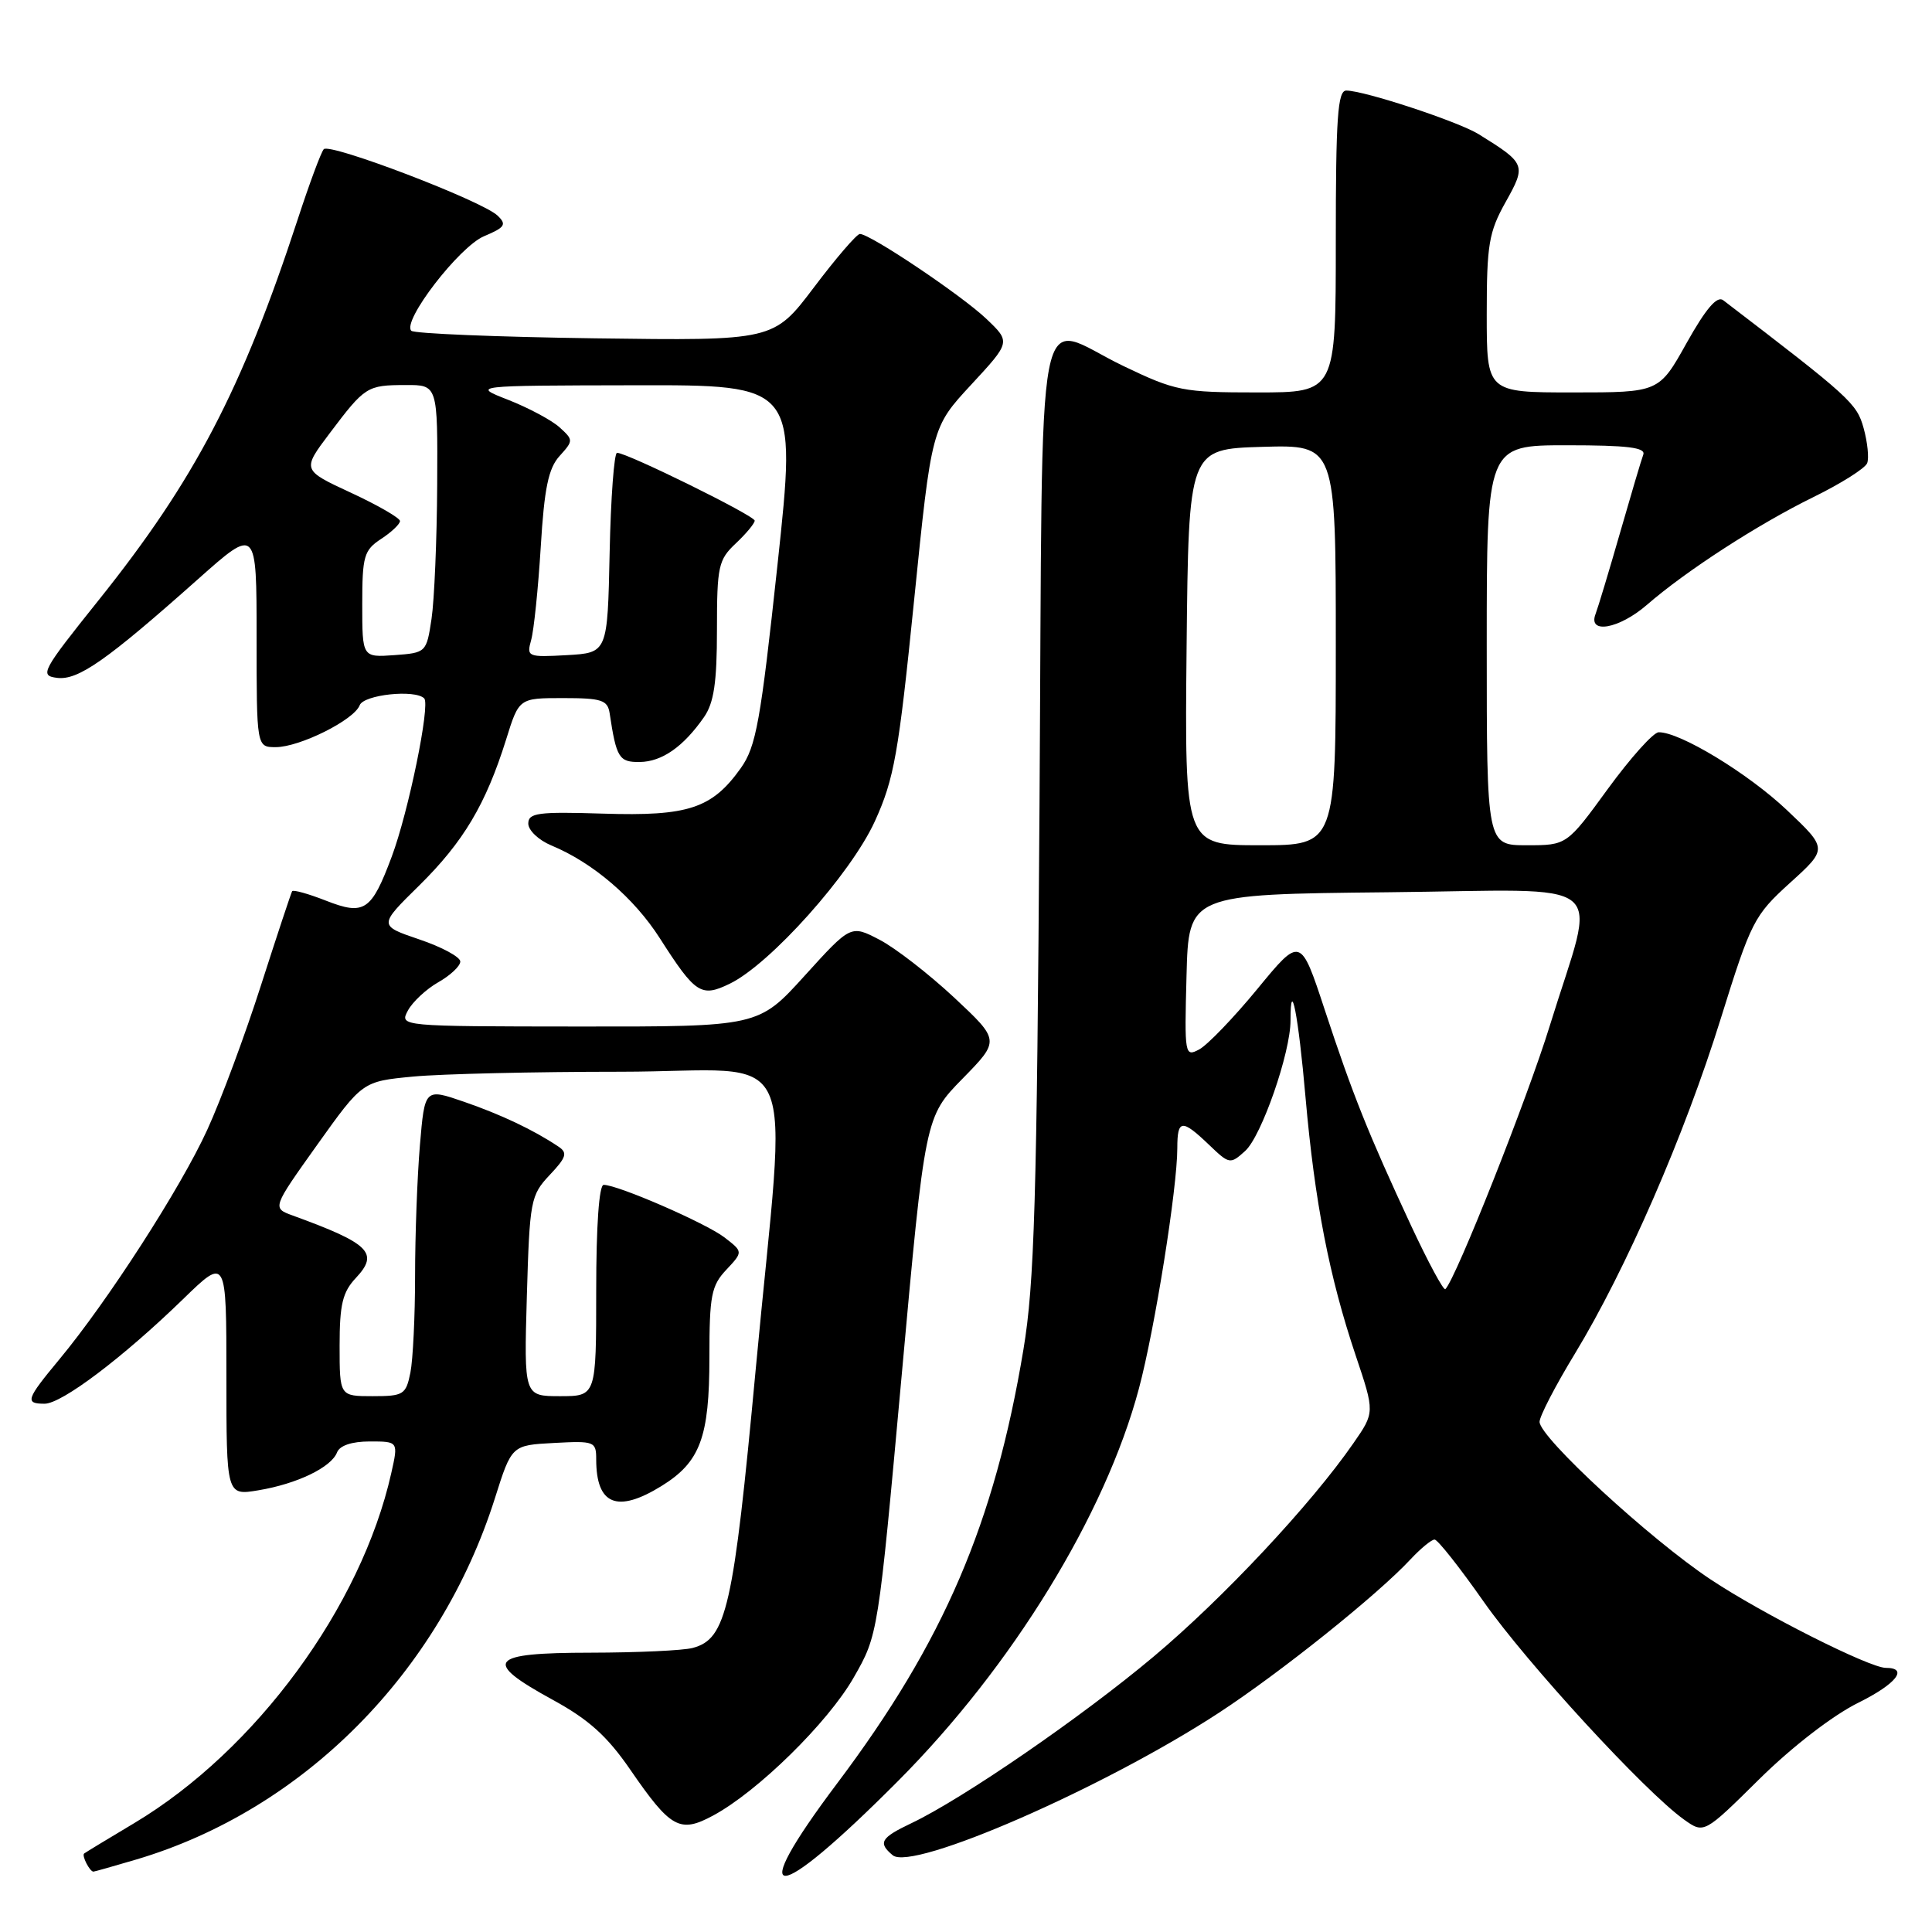 <?xml version="1.0" encoding="UTF-8" standalone="no"?>
<!DOCTYPE svg PUBLIC "-//W3C//DTD SVG 1.1//EN" "http://www.w3.org/Graphics/SVG/1.1/DTD/svg11.dtd" >
<svg xmlns="http://www.w3.org/2000/svg" xmlns:xlink="http://www.w3.org/1999/xlink" version="1.1" viewBox="0 0 256 256">
 <g >
 <path fill="currentColor"
d=" M 119.00 235.99 C 134.11 220.82 146.45 200.72 150.91 184.00 C 153.02 176.11 156.00 157.42 156.00 152.12 C 156.00 148.31 156.60 148.25 160.18 151.67 C 162.90 154.28 163.01 154.30 164.99 152.51 C 167.16 150.55 171.00 139.49 171.00 135.23 C 171.00 129.21 172.04 134.51 172.99 145.42 C 174.21 159.29 176.13 169.17 179.63 179.59 C 182.17 187.15 182.17 187.15 179.33 191.24 C 173.73 199.33 162.07 211.78 152.87 219.50 C 143.35 227.50 127.55 238.36 120.75 241.59 C 116.69 243.52 116.31 244.18 118.29 245.83 C 120.89 247.99 146.29 236.90 161.50 226.96 C 169.64 221.64 182.54 211.32 186.92 206.60 C 188.26 205.17 189.68 204.00 190.09 204.00 C 190.50 204.00 193.43 207.71 196.61 212.25 C 202.31 220.37 217.99 237.43 223.14 241.10 C 225.79 242.99 225.79 242.99 233.14 235.72 C 237.47 231.45 242.86 227.29 246.24 225.62 C 251.27 223.13 252.94 221.00 249.88 221.00 C 247.72 221.00 233.52 213.84 226.69 209.30 C 218.67 203.98 204.00 190.46 204.00 188.40 C 204.00 187.67 206.10 183.61 208.67 179.39 C 215.46 168.20 223.20 150.44 228.00 135.00 C 232.03 122.07 232.42 121.31 237.19 116.98 C 242.18 112.46 242.18 112.46 236.76 107.33 C 231.61 102.46 222.56 96.97 219.78 97.03 C 219.08 97.04 216.05 100.42 213.05 104.53 C 207.61 112.00 207.61 112.00 202.30 112.00 C 197.00 112.00 197.00 112.00 197.00 85.50 C 197.00 59.00 197.00 59.00 207.61 59.00 C 215.68 59.00 218.10 59.30 217.74 60.25 C 217.48 60.94 216.10 65.60 214.66 70.61 C 213.22 75.62 211.76 80.46 211.42 81.36 C 210.37 84.08 214.54 83.34 218.22 80.15 C 223.41 75.64 232.92 69.49 240.22 65.90 C 243.92 64.09 247.15 62.05 247.41 61.37 C 247.67 60.70 247.46 58.61 246.94 56.73 C 246.03 53.44 245.19 52.68 228.33 39.78 C 227.52 39.16 226.04 40.89 223.49 45.44 C 219.83 52.00 219.83 52.00 208.41 52.00 C 197.00 52.00 197.00 52.00 197.00 41.63 C 197.00 32.42 197.28 30.75 199.50 26.78 C 202.26 21.85 202.18 21.66 195.93 17.78 C 193.23 16.11 180.77 12.00 178.39 12.00 C 177.25 12.00 177.00 15.56 177.00 32.00 C 177.00 52.00 177.00 52.00 166.58 52.00 C 156.73 52.00 155.76 51.81 148.86 48.50 C 136.91 42.77 138.21 36.00 137.74 106.75 C 137.39 159.10 137.07 170.07 135.61 178.82 C 131.78 201.84 125.05 217.52 110.97 236.25 C 98.55 252.76 102.42 252.64 119.00 235.99 Z  M 18.07 246.39 C 40.20 239.82 58.27 221.61 65.58 198.52 C 67.80 191.50 67.80 191.50 73.40 191.20 C 78.77 190.91 79.00 191.00 79.00 193.37 C 79.00 199.41 81.77 200.54 87.66 196.90 C 92.78 193.73 94.00 190.47 94.00 179.86 C 94.00 171.68 94.25 170.36 96.24 168.25 C 98.47 165.87 98.47 165.87 95.99 163.96 C 93.51 162.06 81.87 157.00 79.99 157.00 C 79.38 157.00 79.00 162.43 79.00 171.00 C 79.00 185.00 79.00 185.00 74.21 185.00 C 69.43 185.00 69.43 185.00 69.81 171.75 C 70.18 159.07 70.31 158.38 72.83 155.70 C 75.06 153.34 75.24 152.75 73.98 151.92 C 70.68 149.71 66.40 147.69 61.48 145.99 C 56.28 144.20 56.28 144.20 55.64 151.75 C 55.29 155.90 55.00 163.68 55.00 169.03 C 55.00 174.37 54.72 180.16 54.38 181.88 C 53.79 184.80 53.47 185.00 49.38 185.00 C 45.00 185.00 45.00 185.00 45.00 178.31 C 45.00 172.85 45.39 171.21 47.15 169.34 C 50.26 166.03 49.00 164.78 38.78 161.06 C 36.06 160.07 36.06 160.07 42.04 151.68 C 48.03 143.29 48.03 143.29 54.76 142.65 C 58.47 142.30 70.84 142.01 82.25 142.01 C 106.62 142.00 104.29 136.83 100.13 181.50 C 97.18 213.15 96.27 217.16 91.79 218.36 C 90.53 218.70 84.44 218.98 78.25 218.99 C 64.73 219.00 63.85 220.10 73.25 225.24 C 78.01 227.84 80.45 230.04 83.50 234.47 C 88.87 242.28 90.08 242.95 94.49 240.57 C 100.39 237.40 109.71 228.25 113.12 222.28 C 116.35 216.64 116.35 216.64 119.47 182.32 C 122.58 147.99 122.58 147.99 127.54 142.93 C 132.50 137.86 132.50 137.86 126.43 132.18 C 123.08 129.06 118.64 125.61 116.54 124.52 C 112.74 122.54 112.74 122.54 106.62 129.29 C 100.50 136.04 100.50 136.04 76.71 136.02 C 52.93 136.00 52.93 136.00 54.05 133.90 C 54.67 132.75 56.48 131.06 58.08 130.15 C 59.68 129.24 60.99 128.01 60.99 127.41 C 61.00 126.81 58.56 125.49 55.57 124.48 C 50.15 122.64 50.15 122.64 55.56 117.32 C 61.41 111.55 64.37 106.58 67.06 98.00 C 68.77 92.50 68.77 92.50 74.62 92.50 C 79.71 92.50 80.51 92.76 80.78 94.50 C 81.67 100.43 82.03 101.00 84.77 100.97 C 87.72 100.93 90.55 98.95 93.28 95.03 C 94.60 93.13 95.00 90.43 95.00 83.45 C 95.00 75.03 95.19 74.17 97.50 72.00 C 98.87 70.71 100.00 69.35 100.00 68.99 C 100.00 68.33 83.10 60.00 81.76 60.00 C 81.38 60.00 80.93 65.96 80.78 73.25 C 80.50 86.50 80.50 86.50 75.12 86.81 C 69.92 87.10 69.76 87.03 70.38 84.81 C 70.74 83.54 71.31 78.00 71.65 72.50 C 72.12 64.70 72.67 62.04 74.15 60.42 C 75.99 58.38 75.99 58.30 74.13 56.61 C 73.08 55.67 70.03 54.04 67.36 52.99 C 62.50 51.09 62.50 51.09 84.04 51.05 C 105.58 51.00 105.58 51.00 103.03 74.76 C 100.78 95.64 100.19 98.92 98.16 101.78 C 94.35 107.13 91.20 108.17 79.92 107.81 C 71.29 107.54 70.00 107.71 70.00 109.13 C 70.00 110.02 71.37 111.32 73.04 112.02 C 78.54 114.29 84.01 118.97 87.43 124.32 C 92.15 131.70 92.90 132.19 96.69 130.35 C 102.06 127.75 112.74 115.79 115.92 108.83 C 118.48 103.21 119.06 99.92 121.12 79.57 C 123.44 56.64 123.44 56.64 128.68 50.98 C 133.92 45.32 133.92 45.32 130.71 42.26 C 127.45 39.15 115.31 31.00 113.94 31.00 C 113.53 31.00 110.79 34.18 107.85 38.08 C 102.50 45.15 102.50 45.15 78.83 44.83 C 65.82 44.65 54.87 44.20 54.50 43.83 C 53.24 42.57 60.84 32.69 64.14 31.30 C 66.92 30.13 67.17 29.75 65.93 28.57 C 63.89 26.61 43.69 18.90 42.90 19.77 C 42.54 20.17 41.00 24.32 39.47 29.00 C 32.05 51.66 25.79 63.63 13.09 79.50 C 5.51 88.97 5.22 89.52 7.56 89.82 C 10.34 90.17 14.09 87.55 26.25 76.73 C 34.00 69.84 34.00 69.84 34.00 84.42 C 34.00 99.00 34.00 99.00 36.54 99.00 C 39.70 99.00 46.91 95.41 47.66 93.45 C 48.19 92.05 54.99 91.32 56.21 92.54 C 57.04 93.37 54.12 107.61 51.90 113.53 C 49.21 120.72 48.28 121.34 43.16 119.33 C 40.86 118.43 38.86 117.87 38.71 118.09 C 38.57 118.32 36.72 123.90 34.60 130.50 C 32.49 137.10 29.28 145.75 27.46 149.71 C 23.96 157.38 14.25 172.44 7.85 180.14 C 3.46 185.43 3.27 186.00 5.91 186.00 C 8.19 186.00 16.29 179.88 24.25 172.15 C 30.00 166.56 30.00 166.56 30.00 182.37 C 30.00 198.18 30.00 198.18 34.25 197.47 C 39.36 196.62 43.90 194.43 44.66 192.45 C 45.01 191.54 46.62 191.00 49.00 191.00 C 52.79 191.00 52.79 191.00 51.84 195.22 C 47.86 212.92 33.90 231.93 17.81 241.56 C 14.34 243.63 11.34 245.45 11.15 245.60 C 10.80 245.87 11.89 248.00 12.38 248.00 C 12.52 248.00 15.08 247.27 18.07 246.39 Z  M 186.96 162.37 C 181.30 150.20 179.25 145.08 175.53 133.79 C 172.33 124.08 172.33 124.08 166.61 131.04 C 163.47 134.86 160.00 138.46 158.91 139.05 C 156.99 140.08 156.94 139.80 157.22 129.30 C 157.50 118.50 157.50 118.50 183.83 118.23 C 214.20 117.93 211.57 115.77 205.36 135.90 C 202.41 145.49 192.92 169.42 191.52 170.82 C 191.28 171.05 189.24 167.25 186.96 162.37 Z  M 157.23 85.75 C 157.50 59.50 157.50 59.50 167.25 59.21 C 177.00 58.93 177.00 58.93 177.00 85.46 C 177.00 112.00 177.00 112.00 166.98 112.00 C 156.97 112.00 156.97 112.00 157.23 85.75 Z  M 48.00 80.08 C 48.00 73.68 48.23 72.90 50.50 71.41 C 51.88 70.51 53.00 69.44 53.00 69.04 C 53.00 68.64 50.08 66.95 46.50 65.29 C 40.01 62.28 40.01 62.28 43.70 57.39 C 48.37 51.20 48.63 51.03 53.75 51.02 C 58.00 51.00 58.00 51.00 57.93 64.25 C 57.89 71.54 57.55 79.53 57.18 82.00 C 56.51 86.46 56.46 86.50 52.25 86.81 C 48.00 87.11 48.00 87.11 48.00 80.08 Z "/>
</g>
</svg>
